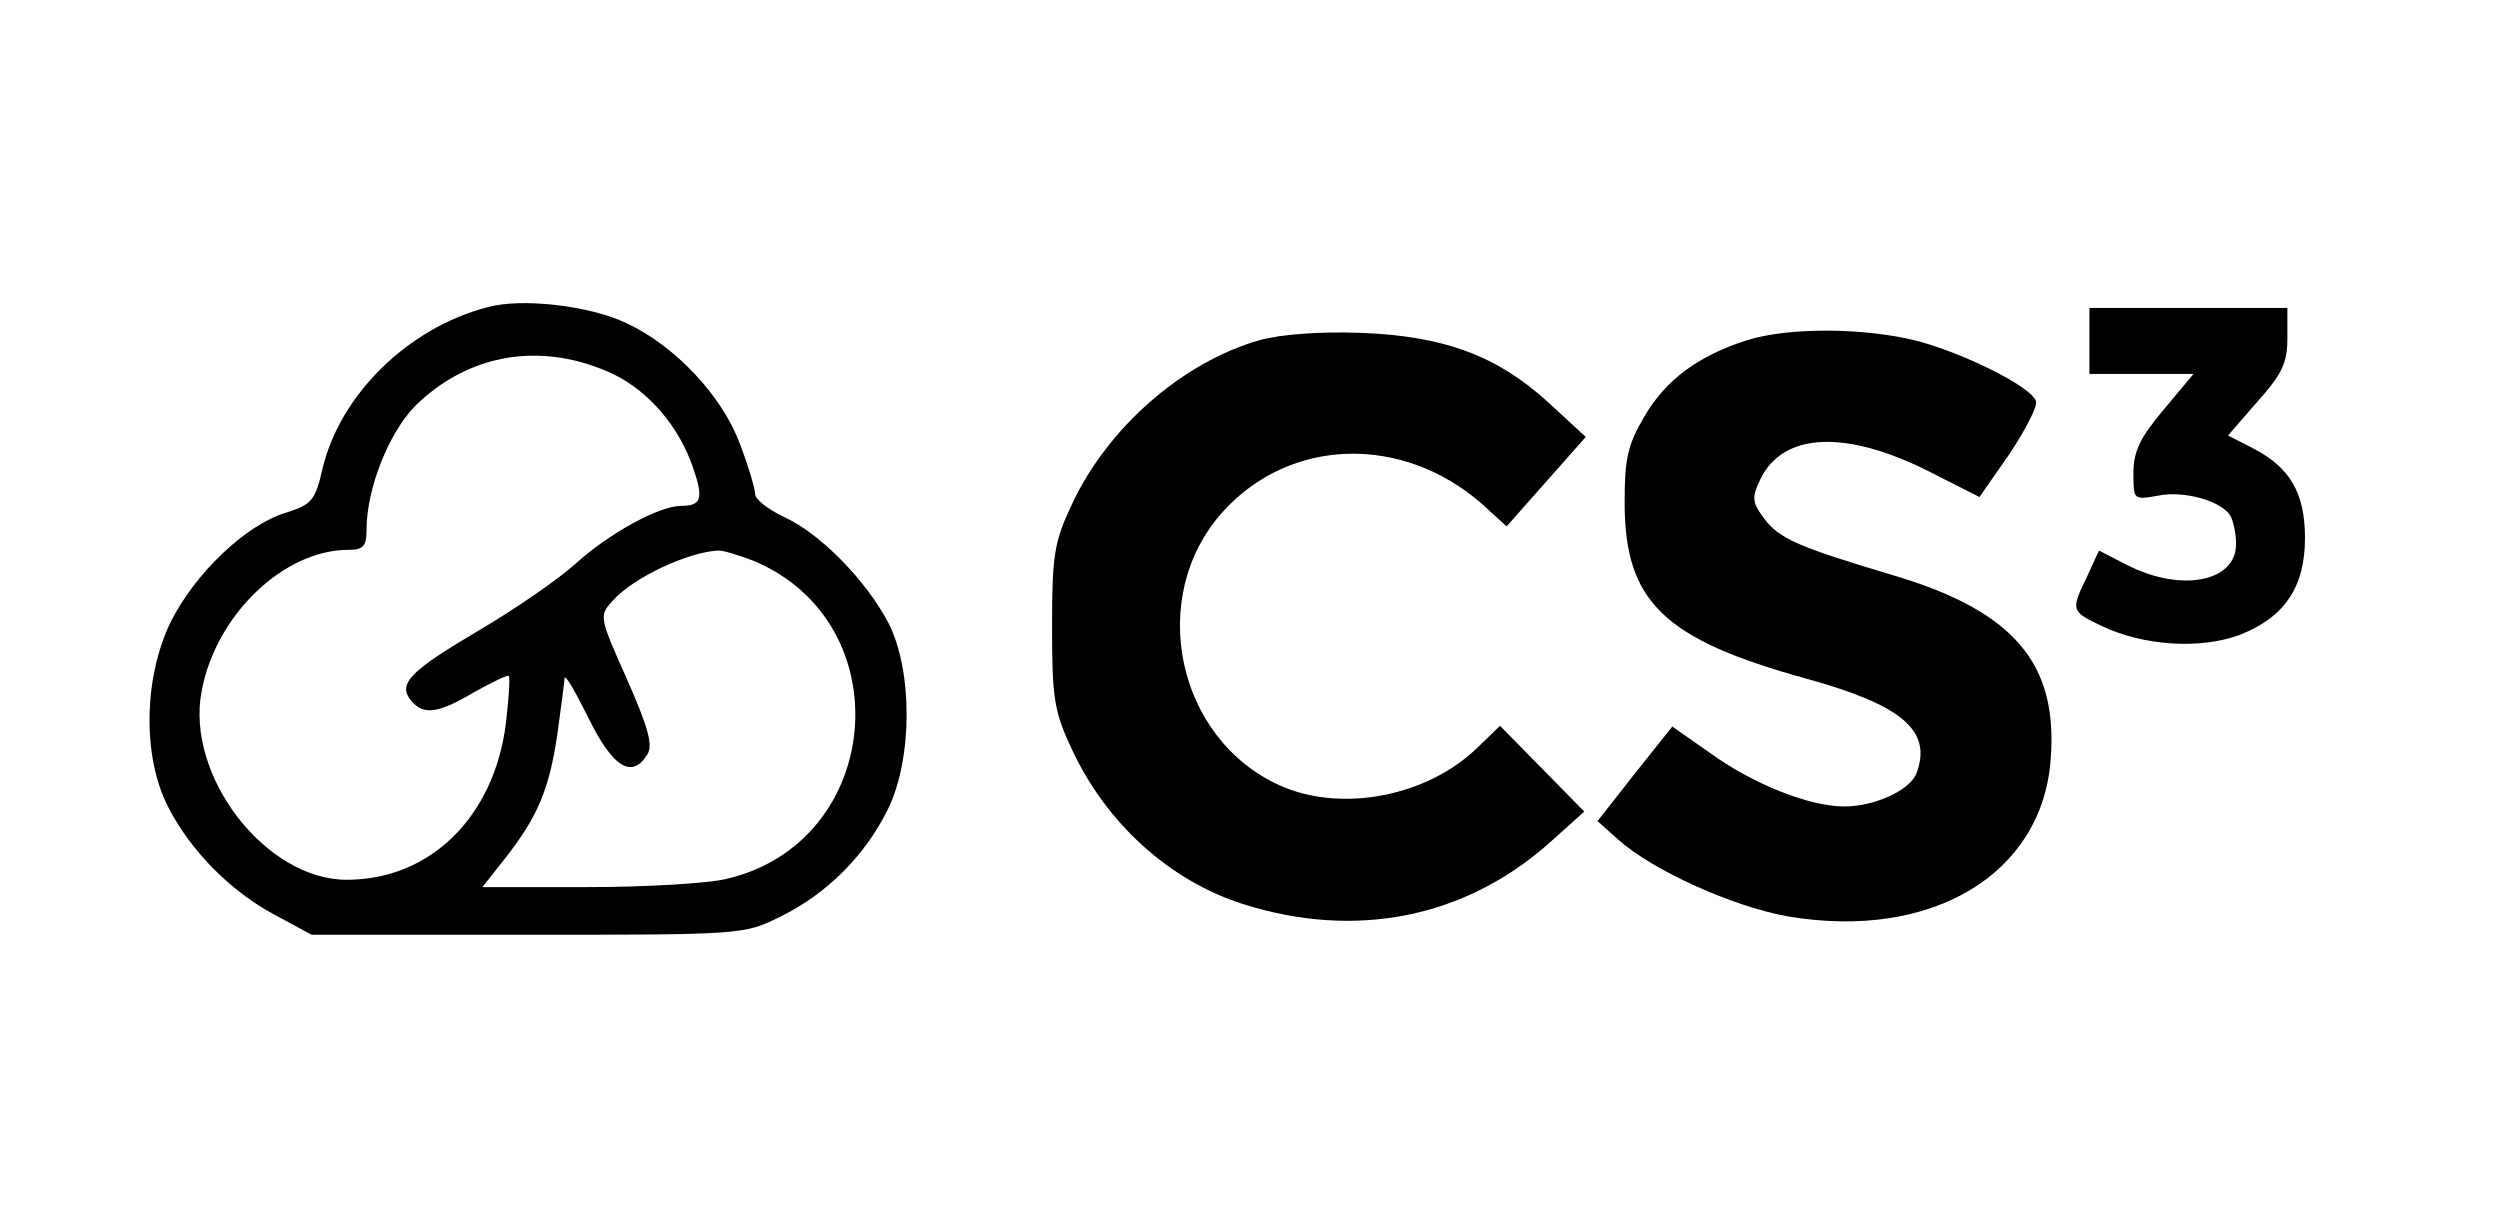 <?xml version="1.0" standalone="no"?>
<!DOCTYPE svg PUBLIC "-//W3C//DTD SVG 20010904//EN"
 "http://www.w3.org/TR/2001/REC-SVG-20010904/DTD/svg10.dtd">
<svg version="1.0" xmlns="http://www.w3.org/2000/svg"
 width="341pt" height="166pt" viewBox="0 0 341 166"
 preserveAspectRatio="xMidYMid meet">
<g transform="translate(0,166) scale(0.1,-0.1)"
fill="#000000" stroke="none">
<path d="M665 1241 c-108 -28 -201 -119 -225 -220 -10 -44 -15 -49 -49 -60
-55 -16 -125 -83 -158 -149 -37 -76 -39 -183 -4 -252 31 -61 86 -116 146 -148
l50 -27 295 0 c293 0 295 0 345 25 63 31 115 83 146 146 34 69 34 189 1 254
-31 59 -94 123 -143 145 -21 10 -39 24 -39 31 0 7 -9 38 -21 69 -24 65 -88
133 -154 164 -50 24 -143 35 -190 22z m173 -92 c48 -24 88 -71 107 -126 15
-43 12 -53 -16 -53 -30 0 -99 -38 -144 -79 -22 -20 -81 -61 -132 -91 -95 -56
-111 -73 -92 -96 17 -20 37 -17 86 12 25 14 46 24 47 22 2 -1 0 -31 -4 -65
-16 -127 -103 -213 -217 -213 -111 0 -220 142 -198 257 19 104 112 193 200
193 21 0 25 5 25 28 0 55 30 131 66 168 74 73 175 89 272 43z m190 -254 c203
-85 177 -385 -38 -434 -25 -6 -110 -11 -188 -11 l-144 0 30 38 c45 57 61 95
72 169 5 37 10 73 10 78 1 6 15 -19 33 -55 33 -67 59 -83 80 -49 8 13 1 37
-28 103 -38 85 -38 86 -19 107 28 31 100 65 142 68 7 1 29 -6 50 -14z"/>
<path d="M2850 1195 l0 -45 71 0 71 0 -41 -49 c-32 -38 -41 -57 -41 -86 0 -37
0 -37 34 -31 35 7 85 -7 98 -27 4 -7 8 -24 8 -39 0 -52 -75 -66 -148 -29 l-39
20 -16 -35 c-23 -47 -22 -48 20 -68 57 -27 134 -32 188 -12 61 24 89 65 89
132 0 61 -20 96 -70 122 l-35 18 40 46 c34 38 41 53 41 87 l0 41 -135 0 -135
0 0 -45z"/>
<path d="M1718 1196 c-105 -30 -207 -119 -256 -224 -24 -51 -27 -69 -27 -167
0 -98 3 -116 27 -167 47 -101 133 -179 233 -211 154 -49 303 -19 418 83 l48
43 -57 58 -58 59 -31 -30 c-69 -67 -187 -89 -270 -51 -141 64 -181 258 -77
373 91 101 244 106 353 11 l34 -31 54 61 54 61 -51 47 c-70 64 -143 91 -257
95 -55 2 -108 -2 -137 -10z"/>
<path d="M2383 1196 c-66 -21 -111 -54 -140 -104 -23 -39 -27 -58 -27 -117 0
-136 53 -187 249 -241 130 -36 171 -71 149 -129 -9 -23 -57 -45 -98 -45 -49 0
-126 31 -185 74 l-50 35 -51 -64 -51 -65 28 -25 c48 -43 158 -92 232 -105 195
-33 346 57 358 213 11 132 -50 204 -217 253 -127 38 -153 49 -174 77 -16 22
-17 28 -5 53 31 65 118 68 232 10 l67 -34 41 59 c22 33 39 66 36 72 -7 20 -98
65 -162 82 -71 18 -174 19 -232 1z"/>
</g>
</svg>
